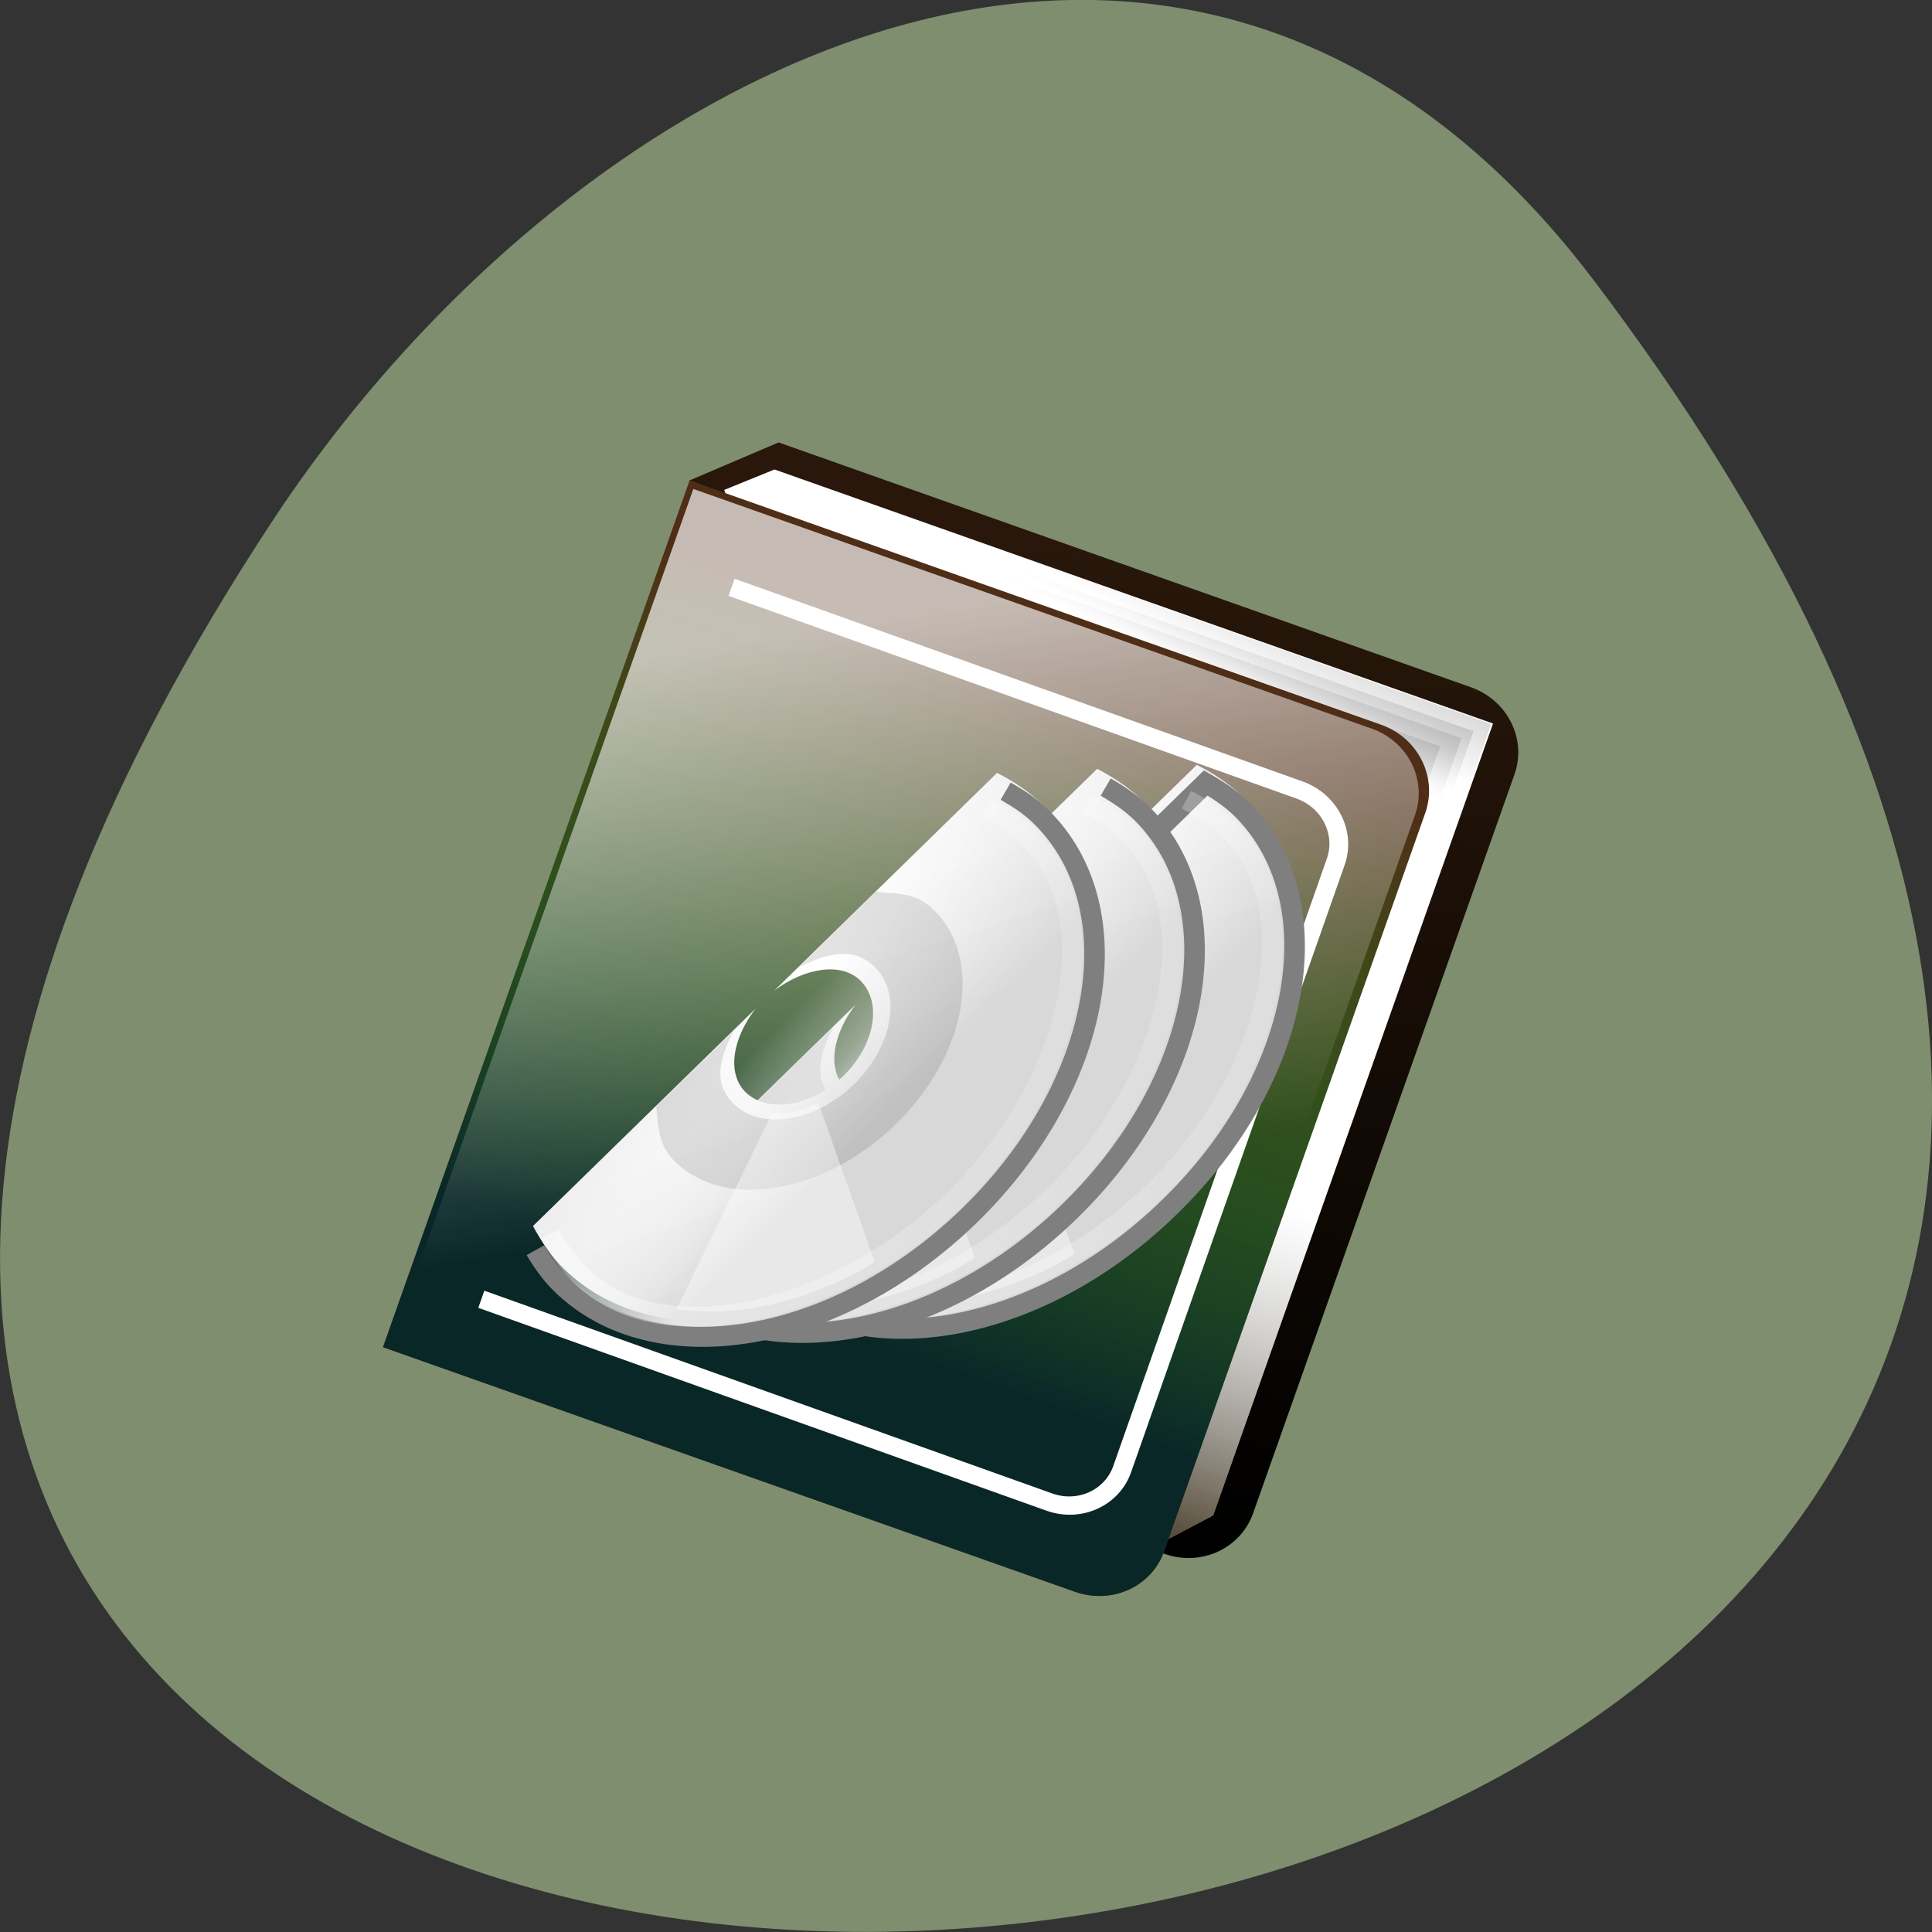 <svg xmlns="http://www.w3.org/2000/svg" xmlns:xlink="http://www.w3.org/1999/xlink" viewBox="0 0 24 24"><rect x="0" y="0" width="24" height="24" fill="#333333" stroke="none"/><defs><g id="E" clip-path="url(#D)"><path d="m 310.78 229.53 c 3.155 1.094 7.136 1.729 10.509 1.739 c 23.796 -0.021 42.826 -32.33 42.841 -66.802 c 0.015 -34.474 -19.06 -65.867 -42.814 -65.892 c -3.373 -0.01 -7.383 0.82 -10.514 1.808" transform="matrix(0.043 0.042 -0.042 0.041 5.59 -7.235)" fill="none" stroke="url(#C)" stroke-width="4.252"/></g><g id="I" clip-path="url(#H)"><path d="m 310.76 229.54 c 3.2 1.047 7.181 1.683 10.555 1.693 c 23.75 0.025 42.781 -32.28 42.796 -66.755 c 0.015 -34.474 -19.02 -65.913 -42.814 -65.892 c -3.373 -0.01 -7.384 0.726 -10.514 1.808" transform="matrix(0.043 0.042 -0.042 0.041 4.349 -7.184)" fill="none" stroke="url(#C)" stroke-width="4.252"/></g><g id="M" clip-path="url(#L)"><path d="m 310.8 229.51 c 3.108 1.046 7.136 1.729 10.509 1.739 c 23.75 0.025 42.781 -32.28 42.796 -66.755 c 0.015 -34.474 -19.06 -65.961 -42.814 -65.892 c -3.373 -0.01 -7.384 0.726 -10.514 1.808" transform="matrix(0.043 0.042 -0.042 0.041 3.107 -7.134)" fill="none" stroke="url(#C)" stroke-width="4.252"/></g><clipPath id="L"><path d="M 0,0 H24 V24 H0 z"/></clipPath><clipPath id="H"><path d="M 0,0 H24 V24 H0 z"/></clipPath><clipPath id="D"><path d="M 0,0 H24 V24 H0 z"/></clipPath><filter id="A" filterUnits="objectBoundingBox" x="0" y="0" width="24" height="24"><feColorMatrix type="matrix" in="SourceGraphic" values="0 0 0 0 1 0 0 0 0 1 0 0 0 0 1 0 0 0 1 0"/></filter><linearGradient id="3" gradientUnits="userSpaceOnUse" x1="208.76" y1="40.581" x2="198.01" y2="79.16" gradientTransform="matrix(0.107 0.038 -0.018 0.05 -3.351 -2.301)" xlink:href="#1"/><linearGradient id="0" gradientUnits="userSpaceOnUse" x1="234.08" y1="199.58" x2="178.79" y2="-6.745" gradientTransform="matrix(0.056 0.02 -0.019 0.054 6.999 3.903)"><stop stop-color="#000"/><stop offset="1" stop-color="#28170a"/></linearGradient><linearGradient id="2" gradientUnits="userSpaceOnUse" x1="208.76" y1="40.581" x2="198.01" y2="79.16" gradientTransform="matrix(0.107 0.038 -0.018 0.05 -3.205 -2.389)" xlink:href="#1"/><linearGradient id="1" gradientUnits="userSpaceOnUse" x1="208.76" y1="40.581" x2="198.01" y2="79.16" gradientTransform="matrix(0.107 0.038 -0.018 0.05 -2.985 -2.479)"><stop stop-color="#999"/><stop offset="1" stop-color="#999" stop-opacity="0"/></linearGradient><linearGradient id="J" gradientUnits="userSpaceOnUse" x1="14.997" y1="11.189" x2="32.511" y2="34.31" gradientTransform="matrix(0.169 -0.165 0.12 0.116 3.141 14.159)" xlink:href="#8"/><linearGradient id="F" gradientUnits="userSpaceOnUse" x1="14.997" y1="11.189" x2="32.511" y2="34.31" gradientTransform="matrix(0.169 -0.165 0.12 0.116 4.382 14.11)" xlink:href="#8"/><linearGradient id="C" gradientUnits="userSpaceOnUse" x1="10.502" y1="3.61" x2="48.799" y2="54.698" gradientTransform="matrix(0 -3.142 2.166 0 267.09 241)"><stop stop-color="#fff"/><stop offset="1" stop-color="#fff" stop-opacity="0"/></linearGradient><linearGradient id="5" gradientUnits="userSpaceOnUse" y1="280.58" x2="0" y2="237.5" gradientTransform="matrix(0.024 0.008 -0.037 0.105 20.06 -11.512)"><stop stop-color="#392d16"/><stop offset="1" stop-color="#999" stop-opacity="0"/></linearGradient><linearGradient id="4" gradientUnits="userSpaceOnUse" x1="208.76" y1="40.581" x2="198.01" y2="79.16" gradientTransform="matrix(0.107 0.038 -0.018 0.05 -3.62 -2.2)" xlink:href="#1"/><linearGradient id="6" gradientUnits="userSpaceOnUse" y1="188.05" x2="0" y2="38.712" gradientTransform="matrix(0.056 0.02 -0.019 0.054 6.999 3.903)"><stop stop-color="#0a2728"/><stop offset="1" stop-color="#16ba1f" stop-opacity="0"/></linearGradient><linearGradient id="7" gradientUnits="userSpaceOnUse" x1="52.28" y1="106.61" x2="116.7" y2="219.12" gradientTransform="matrix(0.052 0.019 -0.018 0.051 8.727 1.48)"><stop stop-color="#fff" stop-opacity="0.678"/><stop offset="1" stop-color="#fff" stop-opacity="0"/></linearGradient><linearGradient id="9" gradientUnits="userSpaceOnUse" x1="26.333" y1="34.17" x2="26.19" y2="21.988" gradientTransform="matrix(0 -3.402 2.346 0 261.17 247.33)"><stop stop-color="#d8d8d8"/><stop offset="1" stop-color="#ededed" stop-opacity="0"/></linearGradient><linearGradient id="8" gradientUnits="userSpaceOnUse" x1="14.997" y1="11.189" x2="32.511" y2="34.31" gradientTransform="matrix(0.169 -0.165 0.12 0.116 5.623 14.06)"><stop stop-color="#ebebeb"/><stop offset="0.5" stop-color="#fff"/><stop offset="1" stop-color="#ebebeb"/></linearGradient><mask id="K"><g filter="url(#A)"><path fill-opacity="0.545" d="M 0,0 H24 V24 H0 z"/></g></mask><mask id="G"><g filter="url(#A)"><path fill-opacity="0.545" d="M 0,0 H24 V24 H0 z"/></g></mask><mask id="B"><g filter="url(#A)"><path fill-opacity="0.545" d="M 0,0 H24 V24 H0 z"/></g></mask></defs><path d="m 19.797 3.48 c 18.922 24.973 -33.15 28.52 -16.438 3.03 c 3.809 -5.813 11.426 -9.645 16.438 -3.03" fill="#7e8e6e"/><path d="m 9.672 5.496 l -1.109 0.473 l 0.836 0.305 l -3.531 9.988 l 8.594 3.039 c 0.457 0.164 0.949 -0.063 1.105 -0.504 l 3.246 -9.176 c 0.156 -0.441 -0.086 -0.926 -0.547 -1.086" fill="url(#0)"/><path d="m 9.621 5.832 l 8.926 3.156 l -3.477 9.836 l -1.211 0.637 l -4.863 -13.375" fill="#fff"/><path d="m 10.02 5.984 l 8.504 3.01 l -3.051 8.633 l -8.504 -3.01" fill="url(#1)"/><path d="m 9.801 6.074 l 8.504 3.01 l -3.051 8.633 l -8.504 -3.01" fill="url(#2)"/><path d="m 9.656 6.16 l 8.5 3.01 l -3.051 8.633 l -8.504 -3" fill="url(#3)"/><path d="m 9.387 6.262 l 8.504 3.01 l -3.055 8.633 l -8.5 -3" fill="url(#4)"/><path d="m 15.02 13.602 l 1.684 0.594 l -1.633 4.629 l -0.566 0.297 l -1.277 -0.449" fill="url(#5)"/><path d="m 8.566 5.969 l 8.594 3.035 c 0.457 0.164 0.699 0.648 0.547 1.09 l -3.246 9.176 c -0.156 0.441 -0.648 0.664 -1.105 0.504 l -8.598 -3.039" fill="#4f2d16"/><path d="m 8.566 5.969 l 8.594 3.035 c 0.457 0.164 0.699 0.648 0.547 1.09 l -3.246 9.176 c -0.156 0.441 -0.648 0.664 -1.105 0.504 l -8.598 -3.039" fill="url(#6)"/><path d="m 52.07 43.548 l 126.04 -0.036 c 6.68 0.027 12.09 5.4 12.06 12.11 l 0.022 139.58 c 0.033 6.69 -5.422 12.12 -12.1 12.09 l -125.97 0.013" transform="matrix(0.056 0.02 -0.019 0.054 6.999 3.903)" fill="none" stroke="#fff" stroke-width="3.943"/><path d="m 8.613 6.074 l 8.434 2.98 c 0.445 0.16 0.684 0.637 0.531 1.07 l -3.191 9.04 c -0.156 0.434 -0.641 0.656 -1.09 0.496 l -8.434 -2.98" fill="url(#7)"/><path d="m 9.105 15.13 c 0.102 0.195 0.227 0.383 0.391 0.543 c 1.164 1.125 3.418 0.734 5.059 -0.871 c 1.645 -1.602 2.031 -3.789 0.867 -4.918 c -0.164 -0.156 -0.355 -0.281 -0.555 -0.383 l -2.766 2.703 c 0.375 -0.277 0.824 -0.359 1.07 -0.121 c 0.277 0.266 0.18 0.797 -0.211 1.18 c -0.387 0.379 -0.934 0.473 -1.211 0.207 c -0.246 -0.234 -0.164 -0.676 0.121 -1.039" fill="url(#8)"/><path d="m 311.11 234.07 c 2.827 0.757 5.792 1.375 8.795 1.379 c 27.08 -0.013 48.749 -31.66 48.707 -70.958 c 0.051 -39.3 -21.616 -70.828 -48.74 -70.863 c -2.957 0.044 -5.953 0.608 -8.763 1.364 l -0.045 139.12" transform="matrix(0.043 0.042 -0.042 0.041 5.59 -7.235)" fill="url(#9)" stroke="#7f7f7f" stroke-width="4.252"/><path d="m 10.633 13.645 c 0.031 0.297 0.031 0.488 0.238 0.688 c 0.637 0.613 1.863 0.383 2.738 -0.469 c 0.895 -0.875 1.09 -2.066 0.473 -2.664 c -0.211 -0.203 -0.41 -0.195 -0.715 -0.223 l -0.957 0.934 c 0.398 -0.195 0.691 -0.234 0.941 0.004 c 0.336 0.328 0.223 0.98 -0.258 1.449 c -0.477 0.469 -1.152 0.586 -1.492 0.254 c -0.246 -0.238 -0.211 -0.52 -0.008 -0.906" fill-opacity="0.11"/><path d="m 13.348 15.578 l -0.703 -1.988 c -0.195 0.117 -0.391 0.156 -0.566 0.133 l -1.191 2.434 c 0.746 0.117 1.629 -0.082 2.461 -0.578" fill="#fff" fill-opacity="0.42"/><use xlink:href="#E" mask="url(#B)"/><path d="m 7.863 15.18 c 0.102 0.195 0.227 0.383 0.391 0.543 c 1.164 1.125 3.418 0.734 5.063 -0.871 c 1.641 -1.602 2.027 -3.789 0.863 -4.918 c -0.164 -0.156 -0.352 -0.281 -0.551 -0.383 l -2.766 2.703 c 0.371 -0.277 0.824 -0.359 1.066 -0.121 c 0.277 0.266 0.184 0.797 -0.207 1.18 c -0.391 0.379 -0.938 0.473 -1.215 0.207 c -0.242 -0.234 -0.16 -0.676 0.121 -1.039" fill="url(#F)"/><path d="m 311.09 234.09 c 2.827 0.757 5.792 1.375 8.795 1.379 c 27.08 -0.013 48.749 -31.66 48.753 -71 c 0.006 -39.25 -21.662 -70.782 -48.785 -70.817 c -2.957 0.044 -5.953 0.608 -8.763 1.364" transform="matrix(0.043 0.042 -0.042 0.041 4.349 -7.184)" fill="url(#9)" stroke="#7f7f7f" stroke-width="4.252"/><path d="m 9.395 13.695 c 0.031 0.297 0.031 0.488 0.234 0.688 c 0.637 0.613 1.867 0.383 2.742 -0.469 c 0.895 -0.875 1.09 -2.066 0.469 -2.664 c -0.207 -0.203 -0.41 -0.195 -0.715 -0.223 l -0.953 0.934 c 0.395 -0.195 0.691 -0.234 0.938 0.004 c 0.34 0.328 0.223 0.98 -0.258 1.449 c -0.477 0.469 -1.148 0.582 -1.488 0.254 c -0.25 -0.238 -0.211 -0.52 -0.012 -0.906" fill-opacity="0.11"/><path d="m 12.11 15.629 l -0.699 -1.988 c -0.195 0.117 -0.395 0.156 -0.57 0.133 l -1.188 2.434 c 0.746 0.117 1.625 -0.082 2.457 -0.578" fill="#fff" fill-opacity="0.42"/><use xlink:href="#I" mask="url(#G)"/><path d="m 6.621 15.23 c 0.105 0.195 0.23 0.383 0.391 0.539 c 1.164 1.129 3.422 0.738 5.062 -0.867 c 1.641 -1.602 2.027 -3.793 0.863 -4.918 c -0.16 -0.156 -0.352 -0.281 -0.551 -0.383 l -2.766 2.703 c 0.371 -0.277 0.824 -0.359 1.066 -0.125 c 0.277 0.27 0.184 0.801 -0.207 1.184 c -0.391 0.379 -0.938 0.473 -1.215 0.207 c -0.242 -0.238 -0.16 -0.676 0.121 -1.039" fill="url(#J)"/><path d="m 311.09 234.11 c 2.827 0.757 5.837 1.329 8.748 1.331 c 27.12 0.035 48.794 -31.706 48.8 -70.956 c 0.006 -39.25 -21.709 -70.83 -48.785 -70.817 c -3 -0.004 -5.953 0.608 -8.763 1.364" transform="matrix(0.043 0.042 -0.042 0.041 3.107 -7.134)" fill="url(#9)" stroke="#7f7f7f" stroke-width="4.252"/><path d="m 8.152 13.746 c 0.031 0.297 0.031 0.488 0.238 0.688 c 0.633 0.613 1.863 0.383 2.738 -0.469 c 0.895 -0.875 1.09 -2.066 0.469 -2.664 c -0.207 -0.203 -0.41 -0.195 -0.715 -0.223 l -0.953 0.934 c 0.398 -0.195 0.691 -0.238 0.938 0 c 0.34 0.332 0.223 0.984 -0.254 1.453 c -0.48 0.469 -1.152 0.582 -1.492 0.254 c -0.246 -0.238 -0.211 -0.52 -0.012 -0.906" fill-opacity="0.11"/><path d="m 10.867 15.68 l -0.703 -1.988 c -0.195 0.113 -0.395 0.156 -0.57 0.133 l -1.188 2.434 c 0.746 0.117 1.625 -0.082 2.461 -0.578" fill="#fff" fill-opacity="0.42"/><use xlink:href="#M" mask="url(#K)"/></svg>